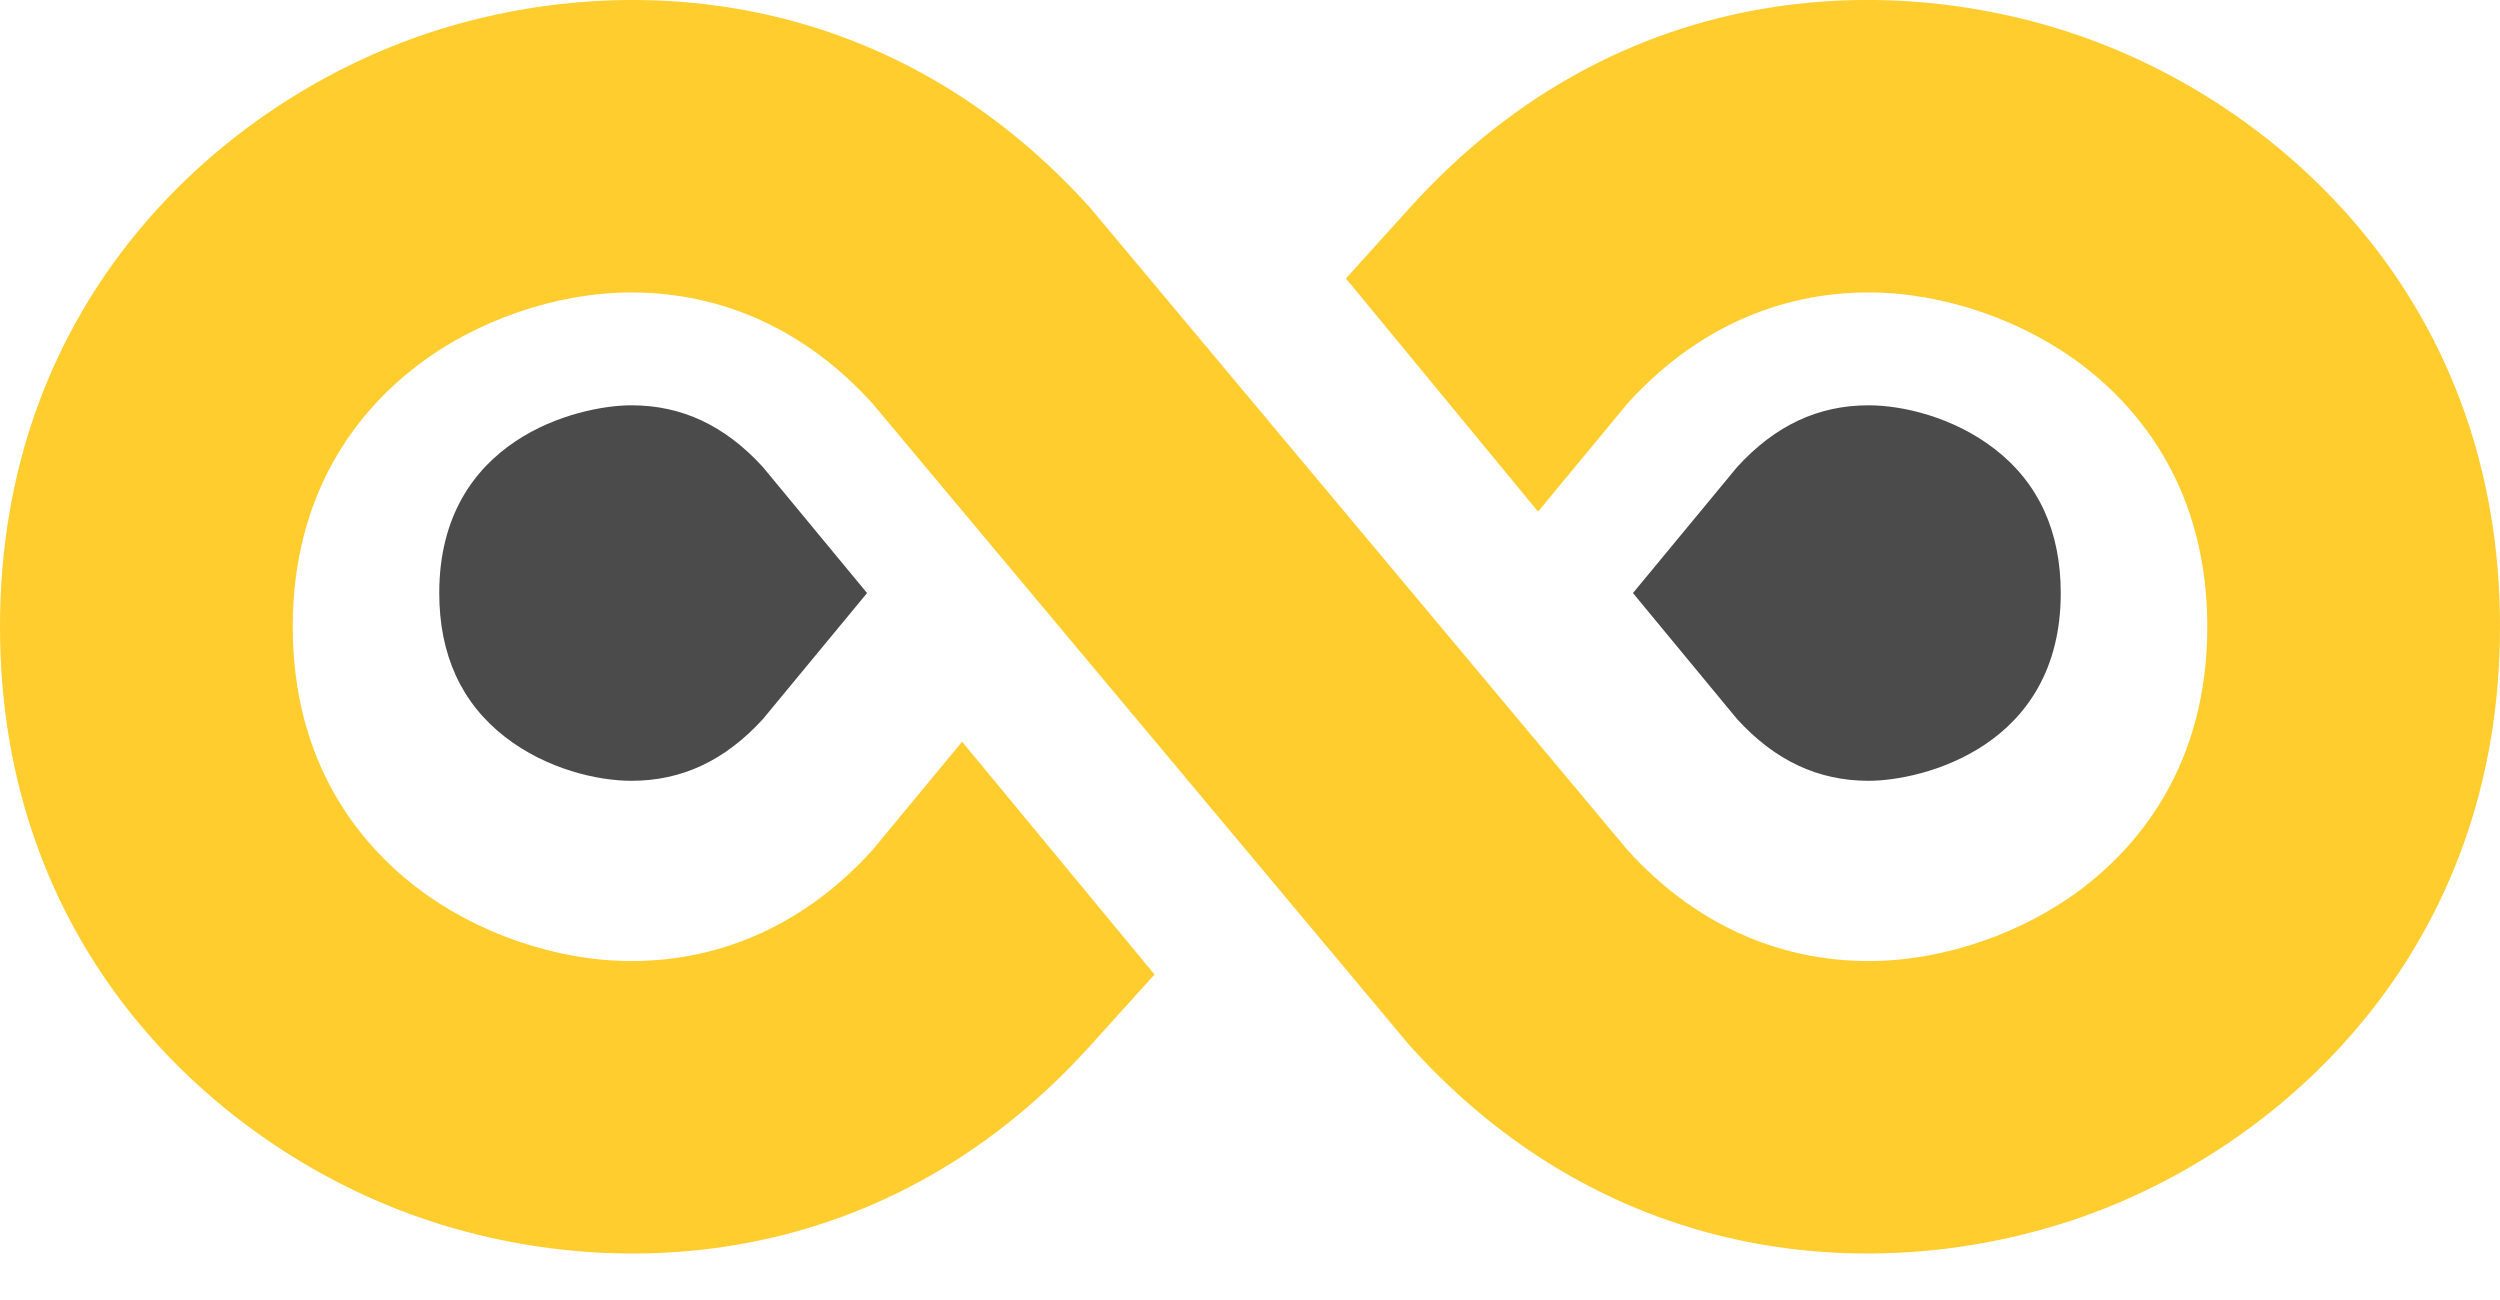 <svg width="50" height="26" viewBox="0 0 50 26" fill="none" xmlns="http://www.w3.org/2000/svg">
<path d="M41.983 0.858C38.107 -0.634 32.452 -0.554 28.205 4.146L26.919 5.569L30.761 10.232L32.549 8.071C33.862 6.618 35.53 5.849 37.372 5.849C38.873 5.849 40.489 6.407 41.694 7.34C42.812 8.207 44.146 9.812 44.146 12.535C44.146 15.257 42.812 16.862 41.694 17.729C40.489 18.663 38.873 19.221 37.372 19.221C35.531 19.221 33.862 18.452 32.549 16.999L21.795 4.146C17.548 -0.553 11.893 -0.634 8.017 0.858C4.141 2.35 0 6.201 0 12.535C0 18.869 4.142 22.72 8.017 24.212C11.893 25.704 17.548 25.624 21.795 20.924L23.091 19.49L19.242 14.834L17.451 16.999C16.138 18.452 14.47 19.221 12.628 19.221C11.127 19.221 9.511 18.663 8.307 17.729C7.188 16.862 5.855 15.257 5.855 12.535C5.855 9.813 7.188 8.208 8.307 7.341C9.511 6.407 11.127 5.849 12.628 5.849C14.47 5.849 16.138 6.618 17.451 8.071L28.205 20.924C32.452 25.624 38.107 25.704 41.983 24.212C45.859 22.72 50 18.869 50 12.535C50 6.201 45.859 2.35 41.983 0.858Z" fill="#FFCD2E"/>
<path d="M12.628 8.106C11.559 8.106 8.785 8.781 8.785 11.861C8.785 13.094 9.228 14.062 10.102 14.74C10.936 15.386 11.954 15.616 12.628 15.616C13.637 15.616 14.498 15.213 15.257 14.383L17.341 11.861L15.257 9.34C14.498 8.51 13.637 8.106 12.628 8.106Z" fill="#4B4B4B"/>
<path d="M37.372 15.616C38.441 15.616 41.215 14.942 41.215 11.861C41.215 10.629 40.772 9.661 39.898 8.983C39.064 8.337 38.046 8.106 37.372 8.106C36.362 8.106 35.502 8.51 34.743 9.34L32.659 11.861L34.743 14.383C35.502 15.213 36.362 15.616 37.372 15.616Z" fill="#4B4B4B"/>
</svg>
